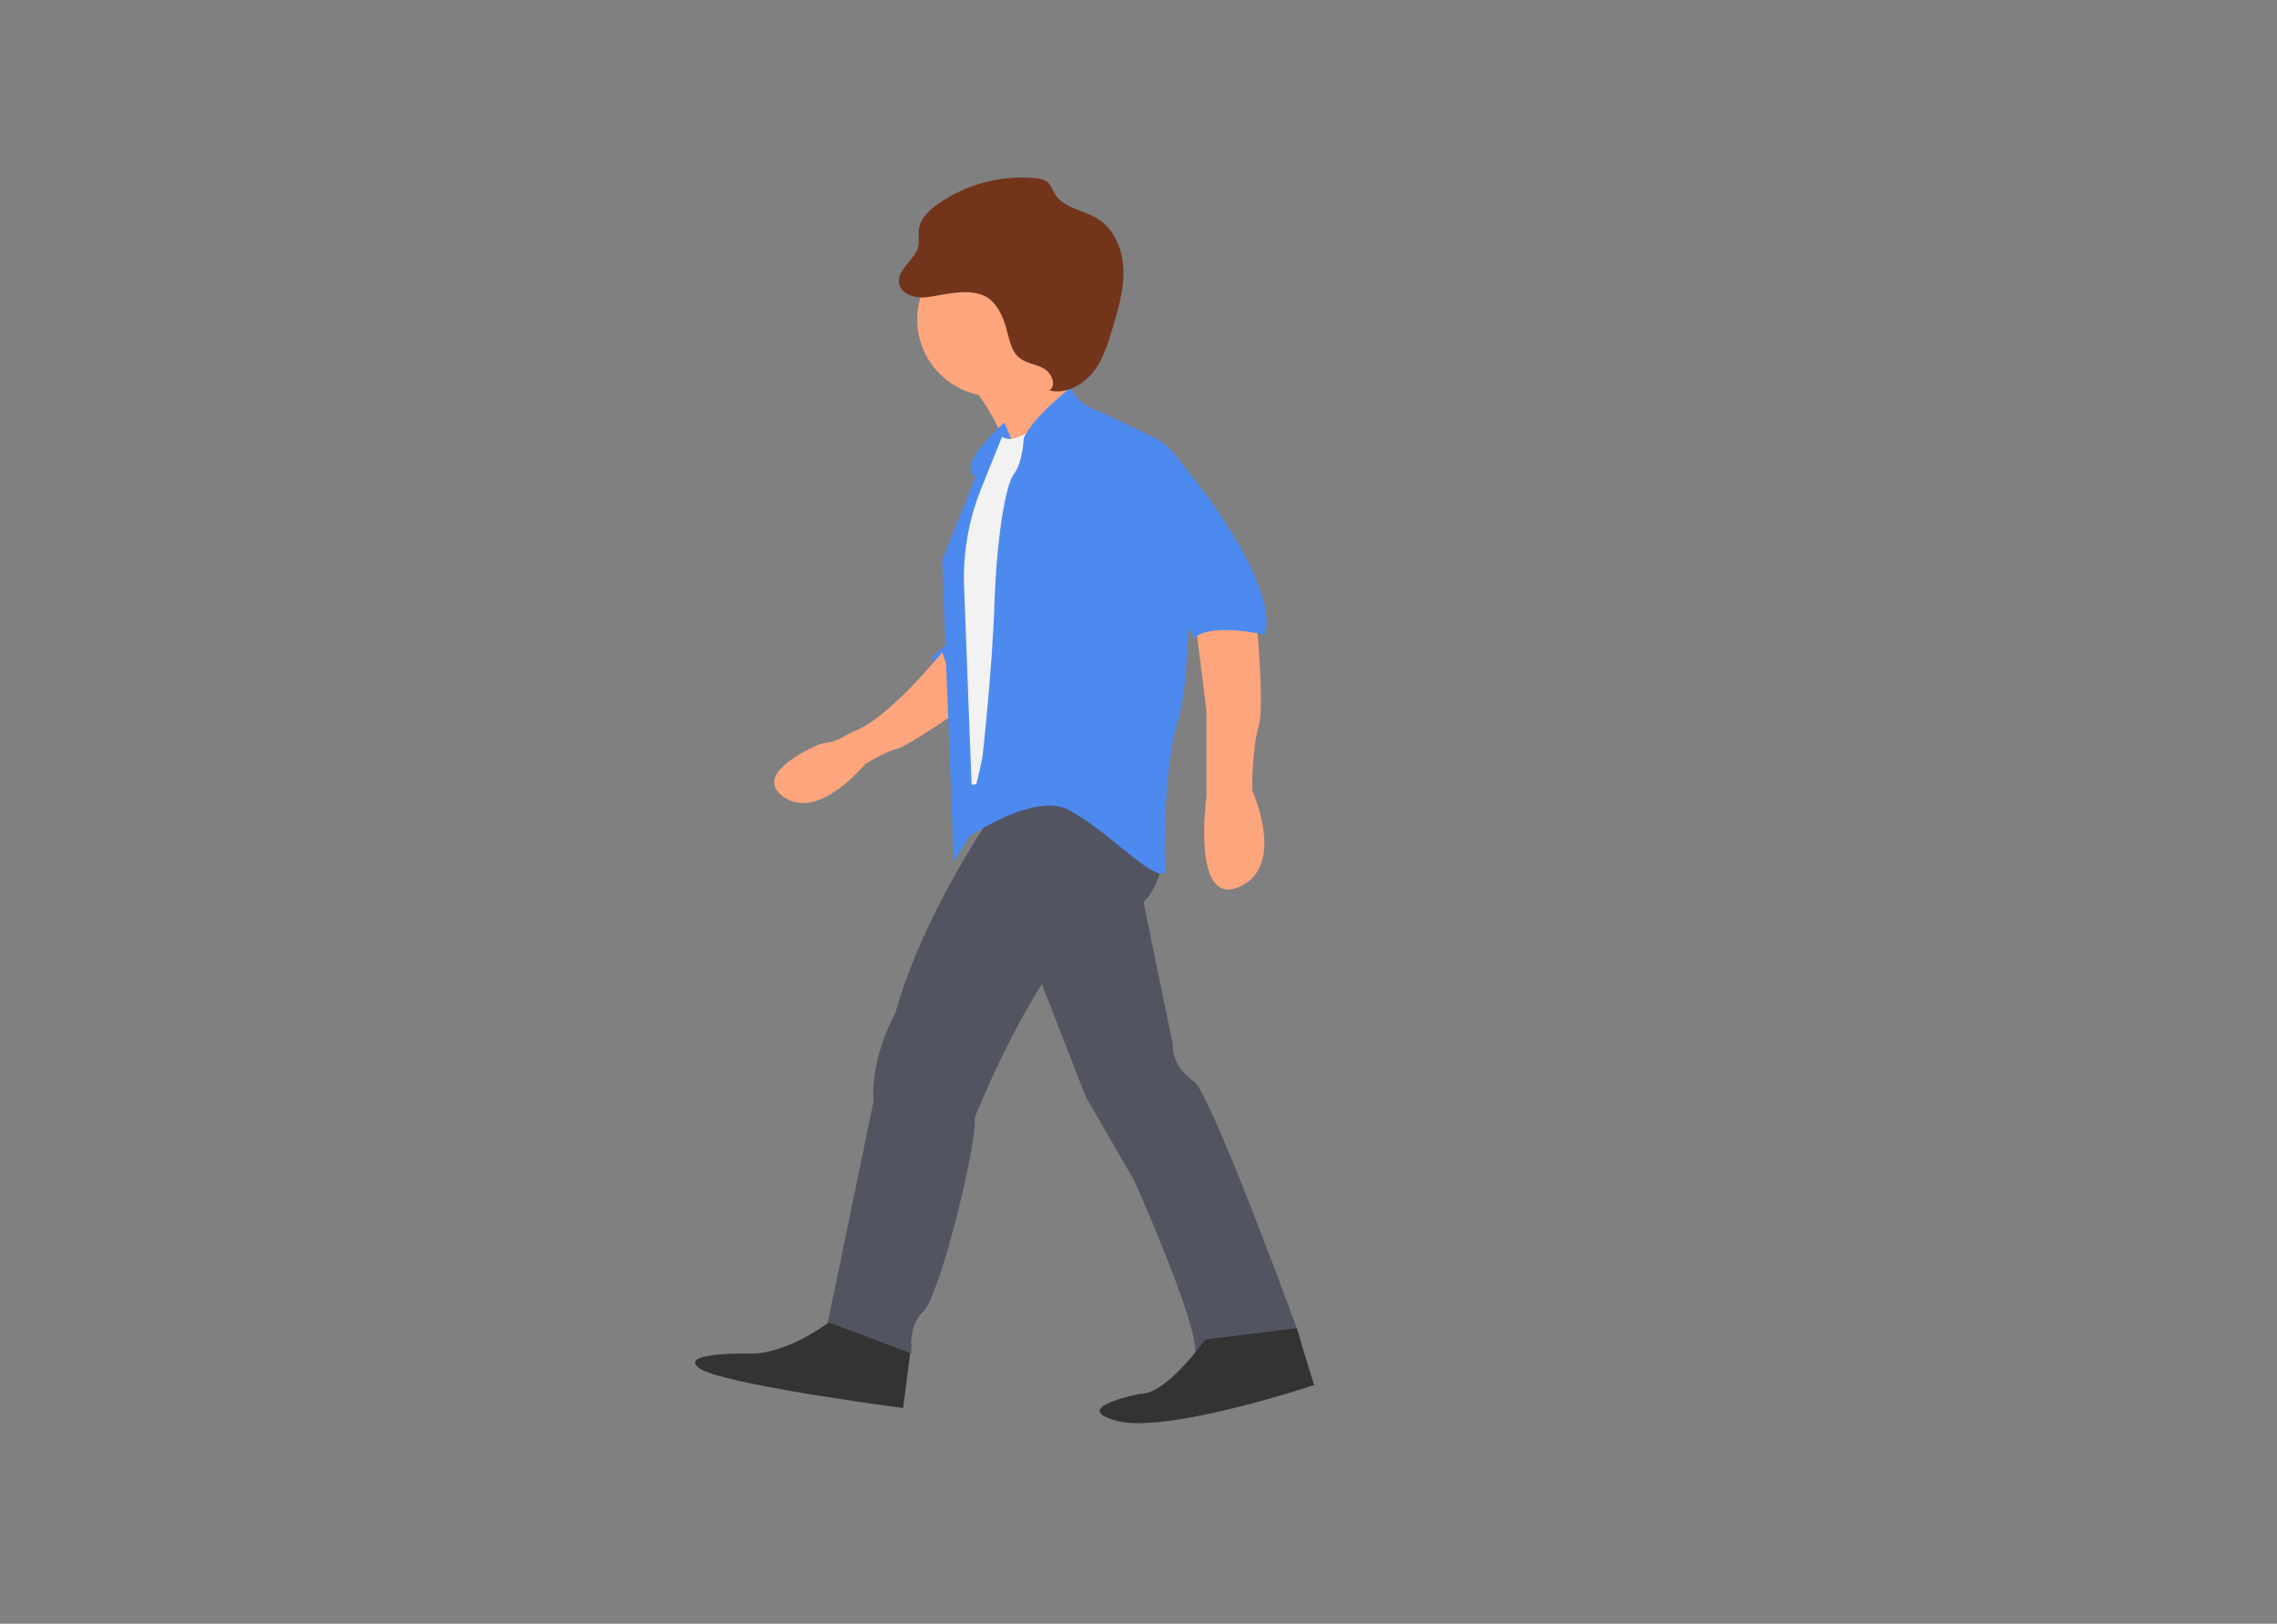 <svg width="955" height="681" viewBox="0 0 955 681" fill="none" xmlns="http://www.w3.org/2000/svg">
<rect x="0" y="0" width="955" height="681" fill="#808080" stroke="none"/>
<g id="undraw_walk_in_the_city_1ma6 1">
<g id="right-leg">
<path id="Vector" d="M432.12 400.25L455.38 460L475.5 494.71C475.5 494.71 503.09 556.05 501.27 567.91L545.27 560.84C545.27 560.84 511.06 466.84 501.49 454.12C501.49 454.12 491.49 448.19 491.91 438.12L479.6 378.37C479.6 378.37 491.6 366.81 484.88 352.37C484.54 351.63 484.147 350.883 483.7 350.13C474.5 334.62 439.88 343.25 439.88 343.25L432.12 400.25Z" fill="#535461"/>
<path id="Vector_2" d="M505.55 561.75C505.55 561.75 489.13 585.01 478.18 584.55C478.18 584.55 447.62 590.48 468.6 595.95C489.58 601.42 551.15 580.9 551.15 580.9L543.83 557.05L505.55 561.75Z" fill="#333333"/>
</g>
<g id="left-leg">
<path id="Vector_3" d="M351.4 551.72C351.4 551.72 333.16 567.23 315.4 567.72C315.4 567.72 284.4 566.81 293.05 573.65C301.7 580.49 378.79 590.53 378.79 590.53L382.22 563.84L351.4 551.72Z" fill="#333333"/>
<path id="Vector_4" d="M417.5 339.64C417.5 339.64 387.4 382.06 375.5 424.93C375.5 424.93 365.01 443.17 366.38 461.87L347.22 554.46L382.34 567.69C382.34 567.69 380.52 556.29 387.34 549.9C394.16 543.51 410.14 478.75 408.78 468.72C408.78 468.72 430.67 413.99 452.56 392.55C474.45 371.11 485.35 366.17 488.56 347.66C488.65 347.66 437.14 322.76 417.5 339.64Z" fill="#535461"/>
</g>
<g id="right-arm">
<path id="Vector_5" d="M399.28 268.03L390.62 275.79L403.39 291.75L399.28 268.03Z" fill="#4D8AF0"/>
<path id="Vector_6" d="M395.18 273.51C395.18 273.51 373.41 300.62 358.72 306.51C357.105 307.158 355.54 307.927 354.04 308.81C351.99 310.11 349.708 311.003 347.32 311.44C345.563 311.611 343.844 312.063 342.23 312.78C334.59 316.3 316.97 325.78 328.6 334.18C343.19 344.67 362.81 320.5 362.81 320.5C362.81 320.5 371.14 315.28 376.04 314.11C380.94 312.94 403.39 297.25 403.39 297.25L395.18 273.51Z" fill="#FDA57D"/>
</g>
<path id="Vector_7" d="M405.21 158.57C405.21 158.57 422.09 179.09 421.63 190.95C421.17 202.81 453.56 170.43 453.56 170.43C453.56 170.43 441.25 155.38 444.44 139.43C447.63 123.48 405.21 158.57 405.21 158.57Z" fill="#FDA57D"/>
<g id="body">
<path id="Vector_8" d="M421.24 177.25C421.24 177.25 400.48 195.04 409.17 200.05L395.17 234.71L400 361.5L419.79 328.66L406.27 257.51C406.27 257.51 402.41 215.09 413.51 205.06L424.13 184.06L421.24 177.25Z" fill="#4D8AF0"/>
<path id="Vector_9" d="M438.96 175.45C438.96 175.45 426.65 187.31 420.26 183.2L411.5 204.97C406.146 218.278 403.718 232.581 404.38 246.91L407.5 329.15L421.18 327.33L425.74 249.33L432.58 201.9L438.96 175.45Z" fill="#F2F2F2"/>
<path id="Vector_10" d="M449 162.68C449 162.68 433.95 174.08 429.39 183.68C429.39 183.68 428.93 194.17 425.29 198.73C421.65 203.29 417.99 226.1 417.08 253.46C416.17 280.82 412.08 317.31 412.08 317.31C412.08 317.31 405.24 352.88 397.94 356.53C397.94 356.53 431.69 330.99 448.11 339.65C464.53 348.31 483.2 369.25 488.68 366.09C488.68 366.09 487.36 326.09 493.35 304.8C493.463 304.393 493.58 303.997 493.7 303.61C500.09 282.61 495.98 253.9 503.28 241.61C503.28 241.61 503.28 219.32 499.07 202.67C497.982 198.419 495.977 194.457 493.195 191.063C490.414 187.668 486.924 184.923 482.97 183.02L462.69 173.2C462.69 173.2 452.42 170.66 449 162.68Z" fill="#4D8AF0"/>
</g>
<g id="left-arm">
<path id="Vector_11" d="M501.45 261.65L506.01 298.14V334.14C506.01 334.14 499.62 380.66 519.69 372C539.76 363.34 525.16 331.41 525.16 331.41C525.16 331.41 525.16 313.62 527.9 304.5C530.64 295.38 526.5 255.25 526.5 255.25L501.45 261.65Z" fill="#FDA57D"/>
<path id="Vector_12" d="M490.73 188.45C490.73 188.45 537.02 241.13 530.64 266.21C530.64 266.21 506.92 260.74 500.54 268.03C500.54 268.03 495.54 251.15 480.47 241.58C465.4 232.01 451.5 170.66 490.73 188.45Z" fill="#4D8AF0"/>
</g>
<path id="Vector_13" d="M417.07 166.32C434.953 166.32 449.45 151.823 449.45 133.94C449.45 116.057 434.953 101.56 417.07 101.56C399.187 101.56 384.69 116.057 384.69 133.94C384.69 151.823 399.187 166.32 417.07 166.32Z" fill="#FDA57D"/>
<g id="hair">
<path id="Vector_14" d="M388.89 124.63C384.12 125.27 378.04 123.63 377.12 118.96C375.96 112.96 383.94 109.11 385.18 103.15C385.64 100.91 385.09 98.58 385.36 96.32C385.9 91.75 389.59 88.24 393.36 85.58C405.257 77.236 419.728 73.38 434.2 74.7C436.007 74.723 437.768 75.28 439.26 76.3C440.83 77.59 441.44 79.69 442.51 81.42C446.21 87.42 454.51 88.09 460.45 91.81C467.45 96.16 470.86 104.7 471.17 112.9C471.48 121.1 469.17 129.15 466.82 137.03C464.82 143.73 462.82 150.61 458.46 156.09C454.1 161.57 446.97 165.41 440.18 163.76C443.29 161.52 441.03 156.32 437.66 154.49C434.29 152.66 430.11 152.35 427.23 149.83C424.35 147.31 423.5 143.19 422.5 139.44C421.32 134.71 419.6 129.91 416.15 126.44C409.42 119.68 397.2 123.51 388.89 124.63Z" fill="#72351C"/>
</g>
</g>
</svg>

